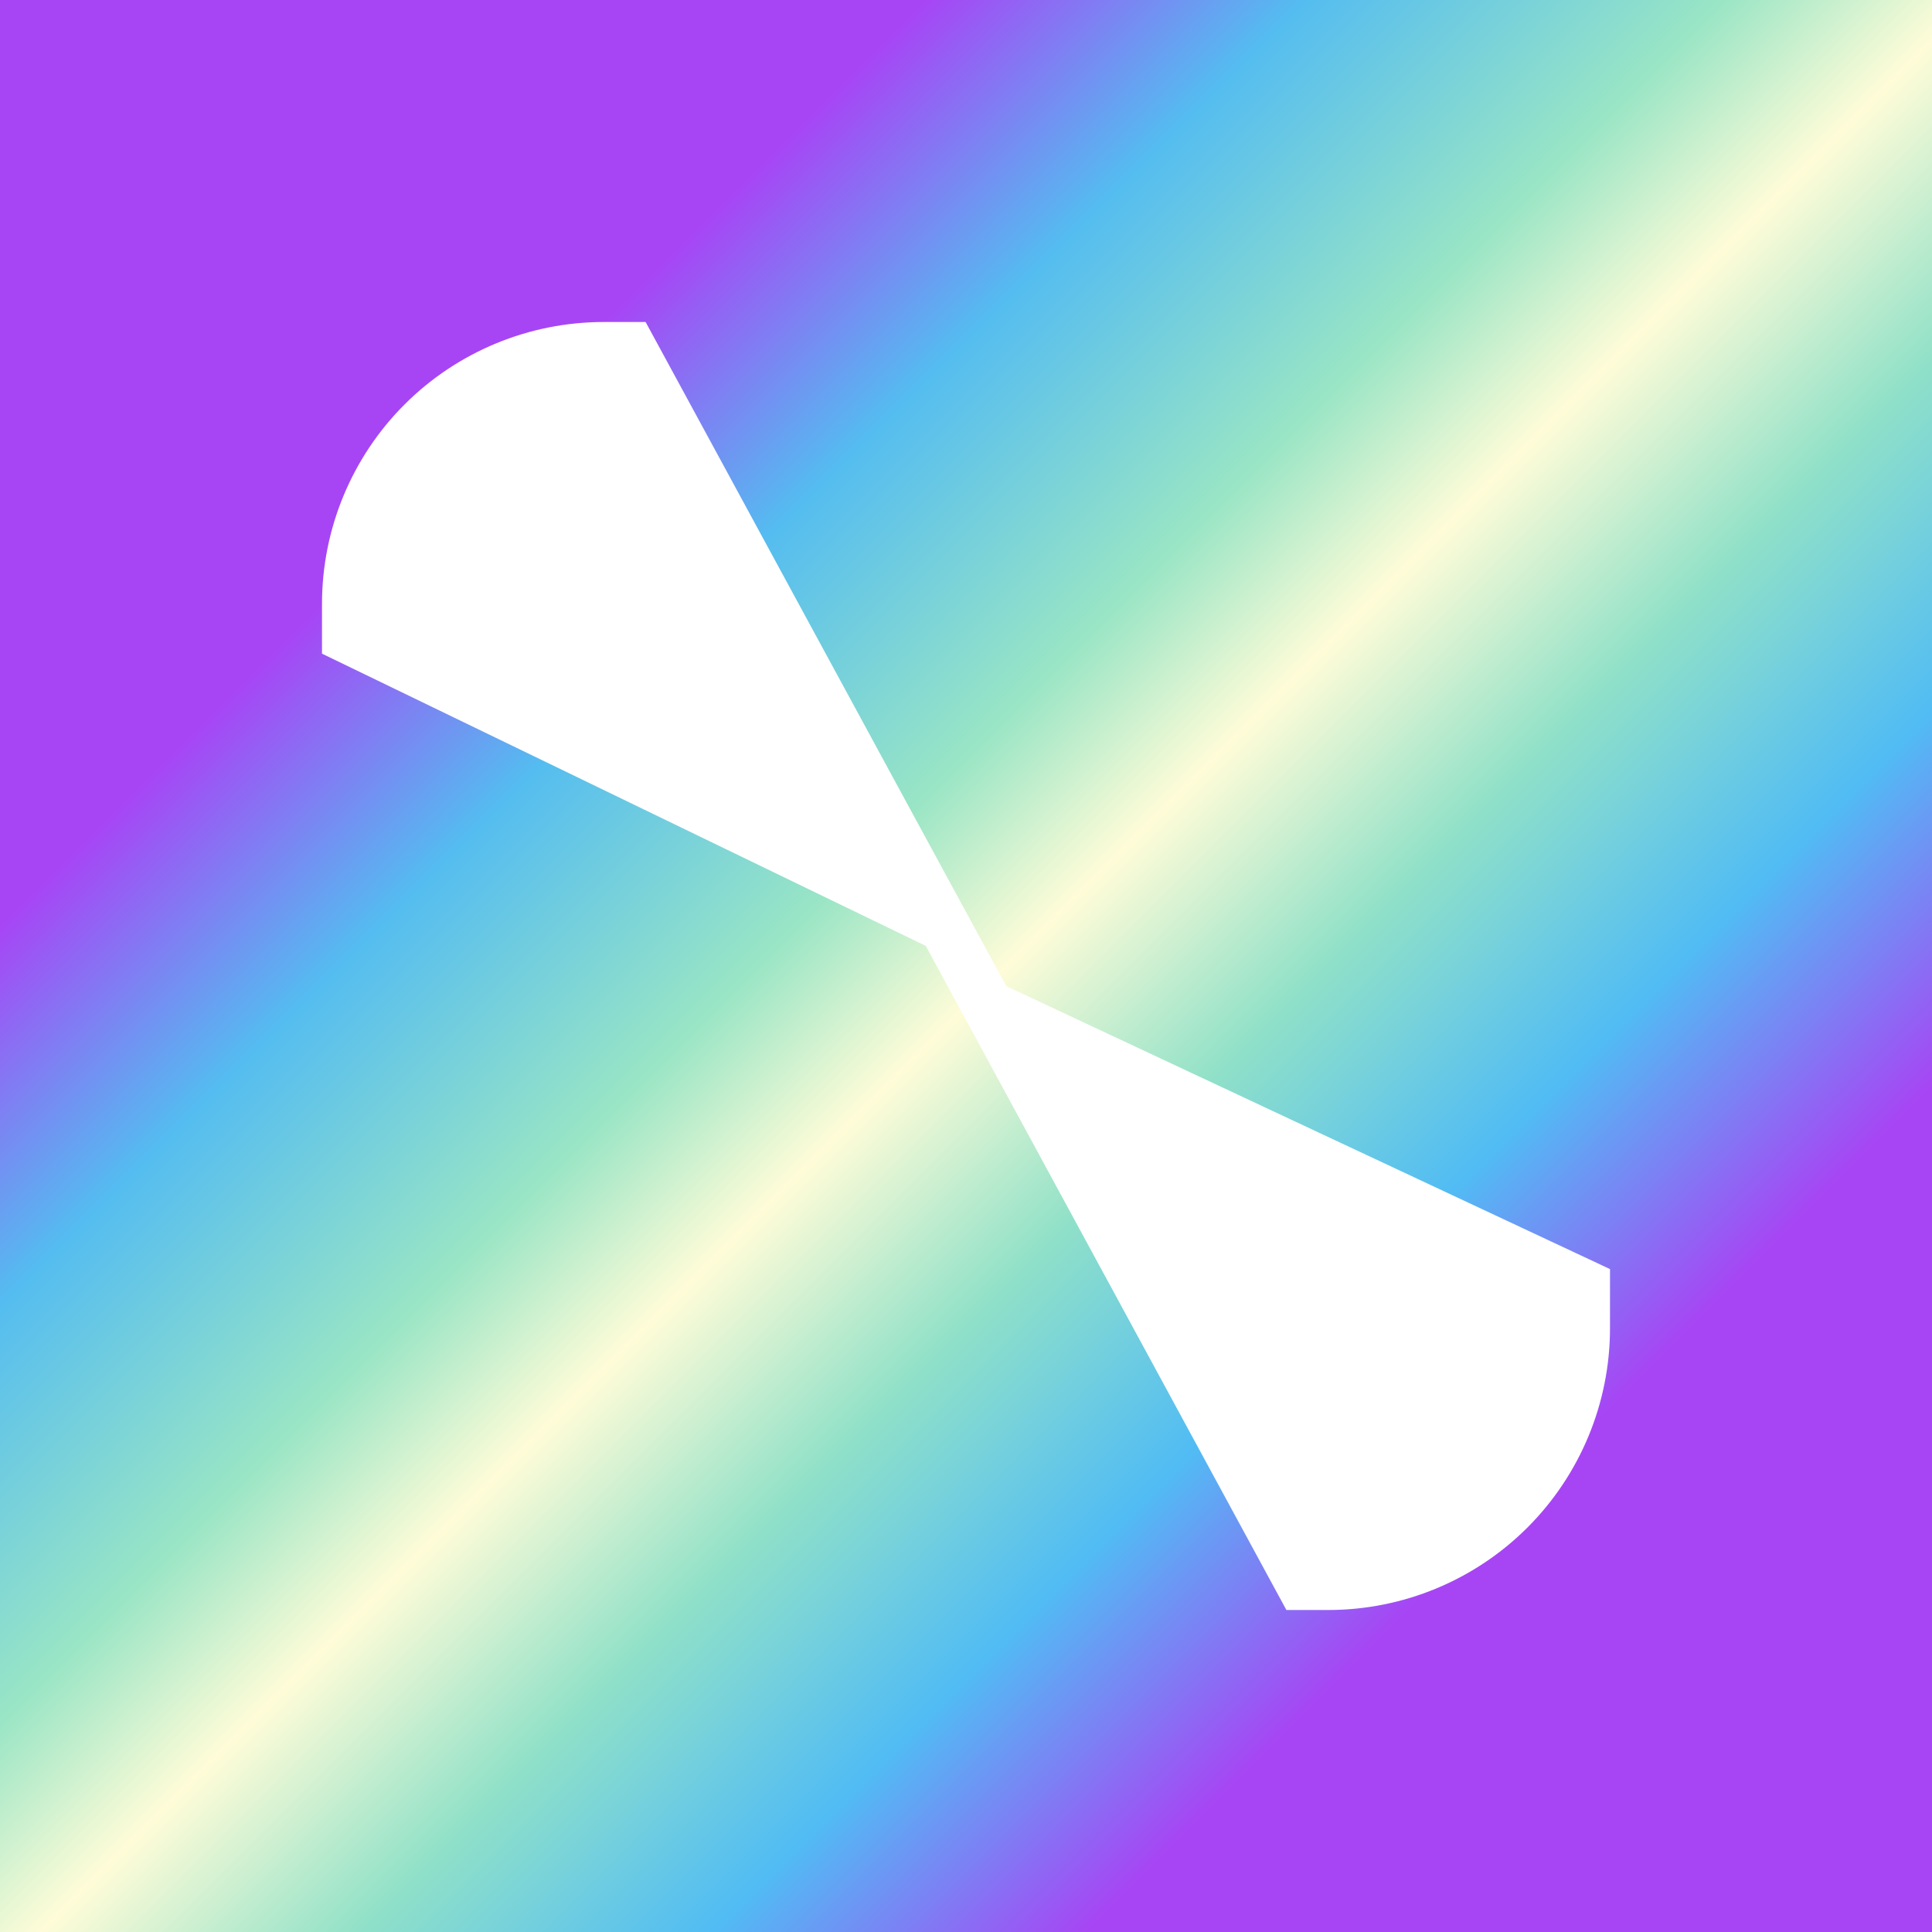 <svg width="24" height="24" viewBox="0 0 24 24" fill="none" xmlns="http://www.w3.org/2000/svg">
<rect x="0" y="0" width="24" height="24" fill="#333333" stroke="none"/>
<g clip-path="url(#clip0_328_40738)">
<path d="M24 0H0V24H24V0Z" fill="url(#paint0_linear_328_40738)"/>
<path d="M15.98 20L11.5 11.75L4 8.12V7.5C4 6.572 4.369 5.681 5.025 5.025C5.681 4.369 6.572 4 7.5 4H8.02L12.5 12.25L20 15.765V16.5C20 17.428 19.631 18.319 18.975 18.975C18.319 19.631 17.428 20 16.5 20H15.98Z" fill="white"/>
</g>
<defs>
<linearGradient id="paint0_linear_328_40738" x1="5.5" y1="6" x2="18.5" y2="19" gradientUnits="userSpaceOnUse">
<stop stop-color="#A745F5"/>
<stop offset="0.18" stop-color="#54BCF0"/>
<stop offset="0.38" stop-color="#99E5C5"/>
<stop offset="0.5" stop-color="#FFFCD8"/>
<stop offset="0.65" stop-color="#91E1C8"/>
<stop offset="0.82" stop-color="#51BCF4"/>
<stop offset="1" stop-color="#A745F4"/>
</linearGradient>
<clipPath id="clip0_328_40738">
<rect width="24" height="24" fill="white"/>
</clipPath>
</defs>
</svg>
